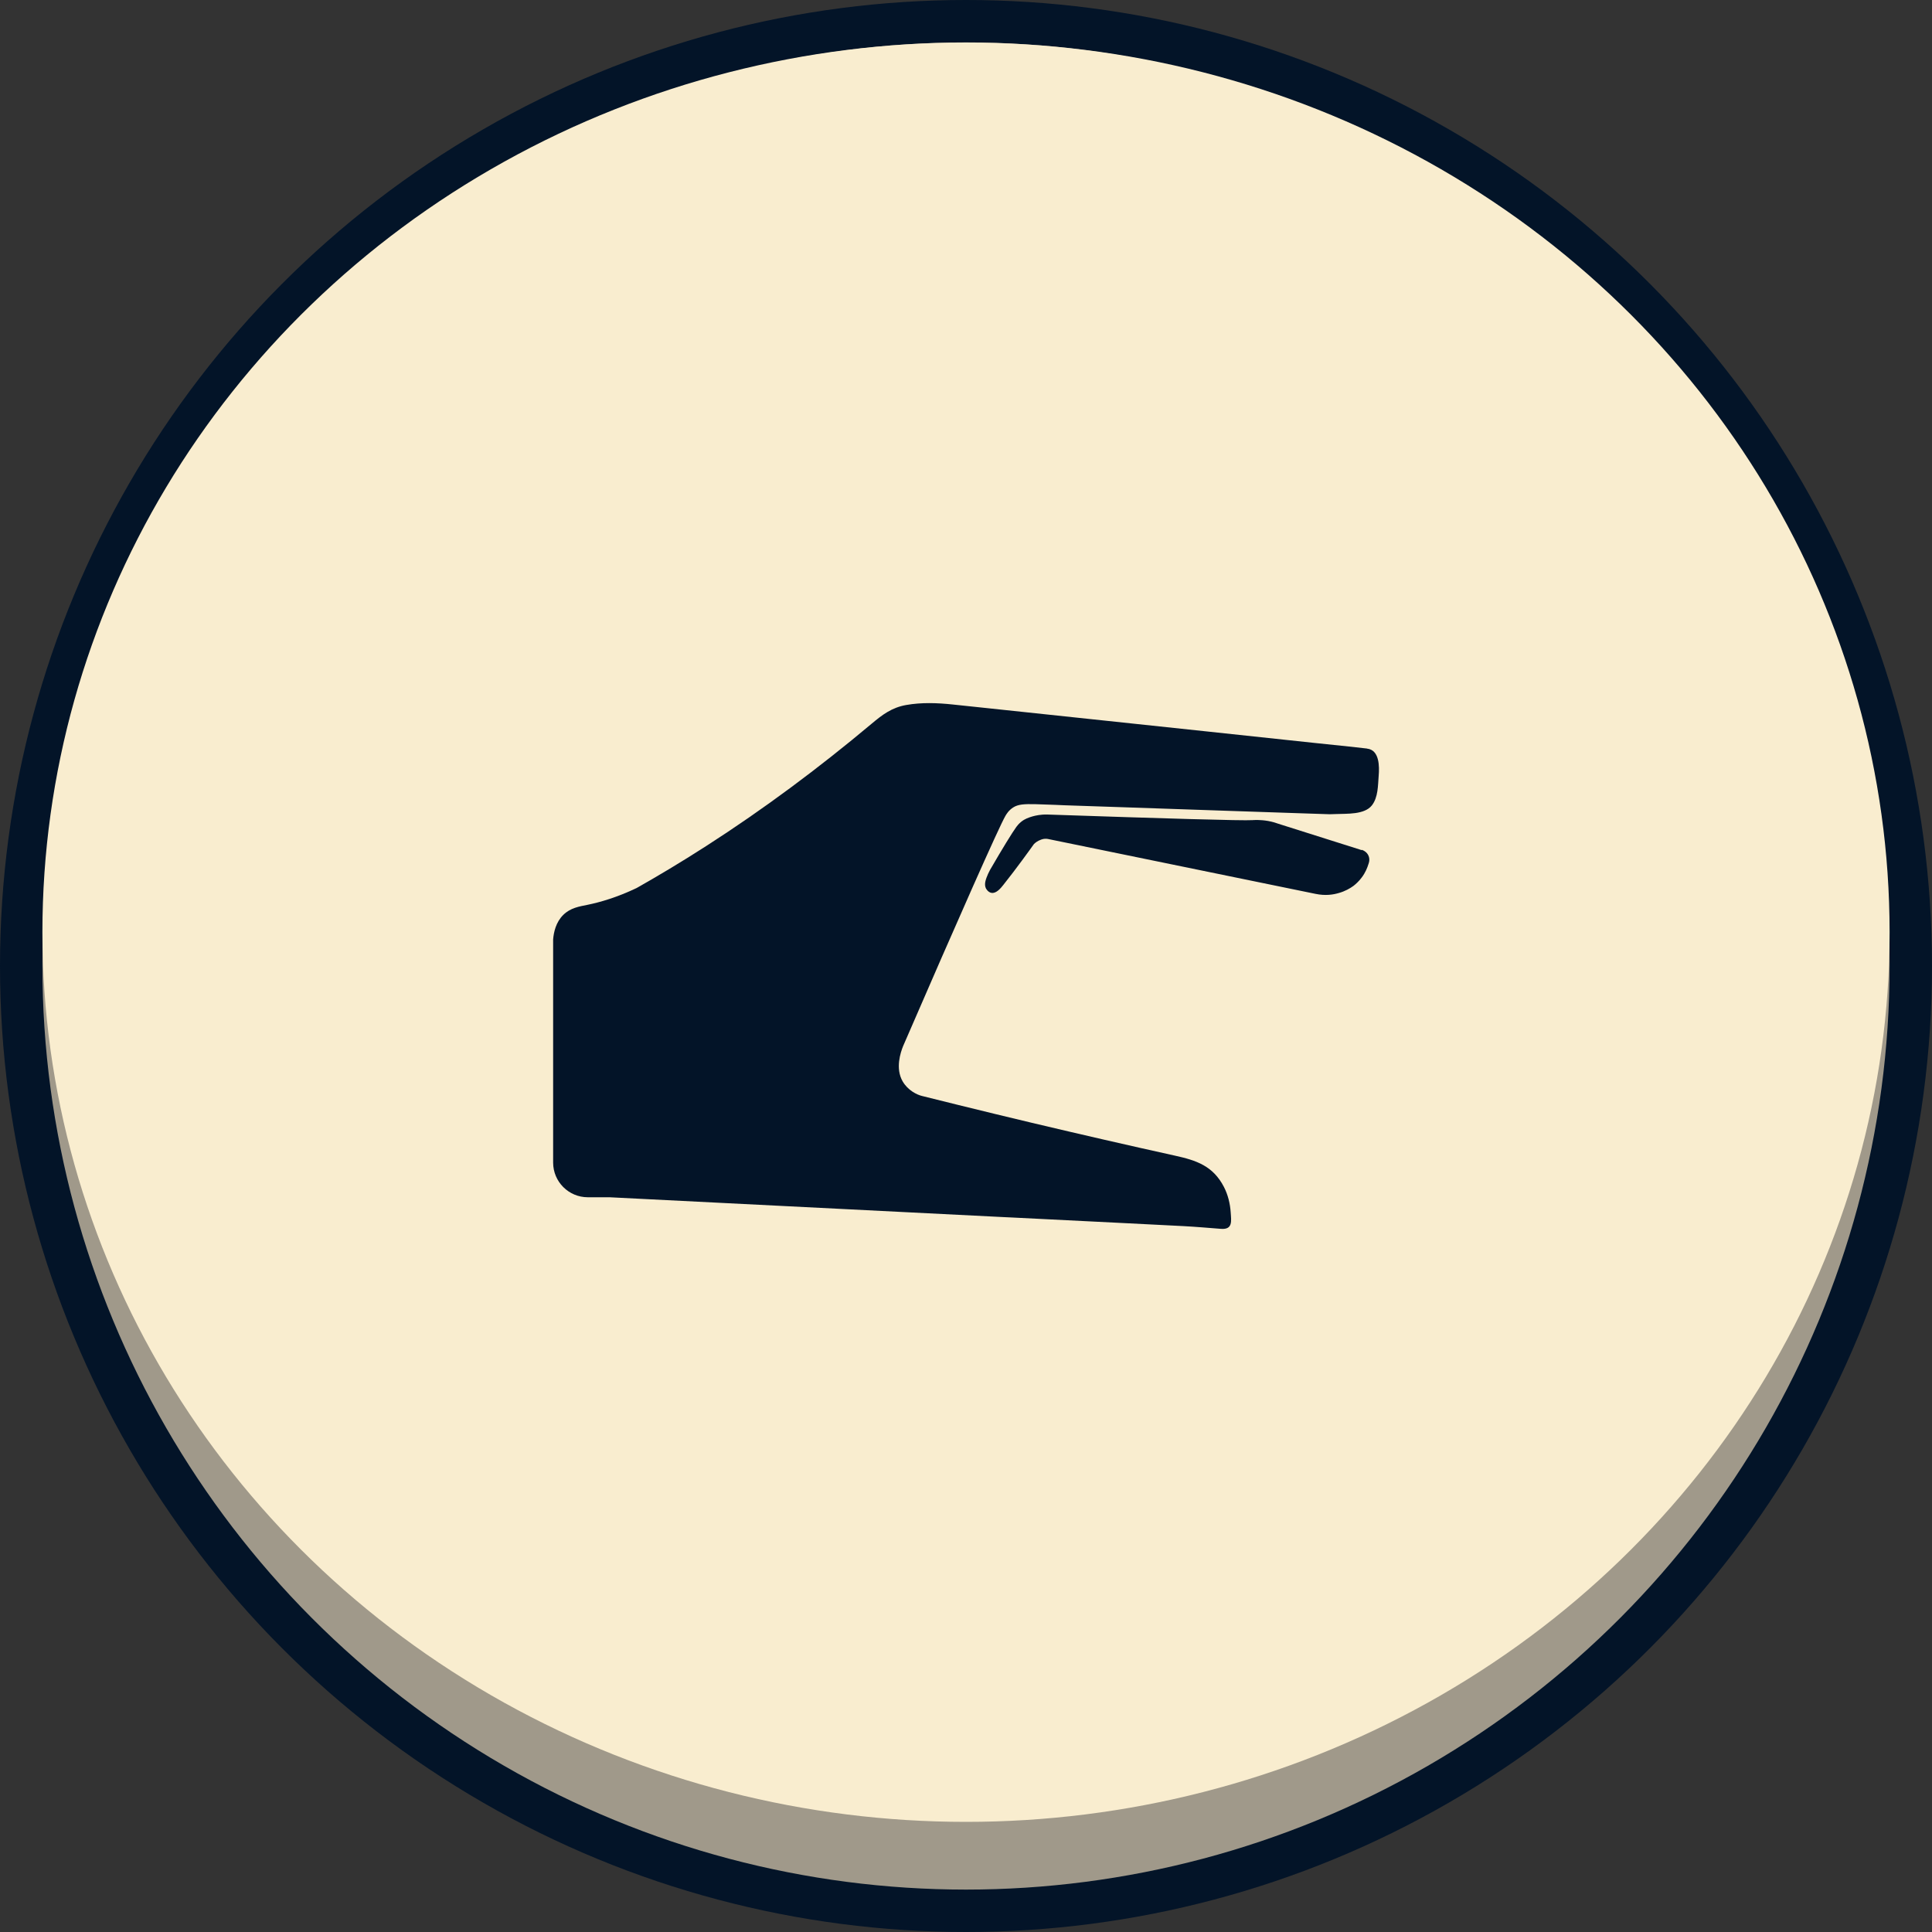 <?xml version="1.0" encoding="UTF-8"?>
<svg id="Layer_2" data-name="Layer 2" xmlns="http://www.w3.org/2000/svg" viewBox="0 0 200 200">
  <rect x="0" y="0" width="200" height="200" fill="#333333" stroke="none"/>
  <defs>
    <style>
      .cls-1 {
        fill: #031428;
      }

      .cls-1, .cls-2, .cls-3 {
        stroke-width: 0px;
      }

      .cls-2 {
        fill: #a0998a;
      }

      .cls-3 {
        fill: #f9edcf;
      }
    </style>
  </defs>
  <g id="Layer_1-2" data-name="Layer 1">
    <circle class="cls-1" cx="100" cy="100" r="100"/>
    <circle class="cls-2" cx="100" cy="100" r="95.61"/>
    <ellipse class="cls-3" cx="100" cy="96.5" rx="95.61" ry="92.1"/>
    <path class="cls-1" d="M140.98,88.01c-2.88-.91-5.75-1.82-8.63-2.73-.21-.08-.58-.2-1.06-.29-.85-.15-1.5-.1-1.63-.09-1.01.07-9.16-.17-21.23-.58-.68-.02-1.22.1-1.57.2-.35.11-.76.23-1.17.57-.23.19-.38.38-.47.5-.43.59-1.44,2.23-2.73,4.46-.05.09-.12.23-.2.4-.22.51-.45,1.06-.23,1.51.01.02.21.41.58.47.5.08.97-.5,1.23-.83,1.31-1.64,2.82-3.74,3.16-4.22.16-.16.39-.33.69-.44,0,0,.35-.17.76-.09,9.23,1.89,18.46,3.79,27.69,5.68,1.05.22,1.85.08,2.4-.08.66-.18,1.18-.48,1.55-.75.24-.19.54-.46.82-.83.41-.53.61-1.06.72-1.42.03-.08.17-.42.03-.81-.18-.5-.67-.65-.73-.67Z"/>
    <path class="cls-1" d="M141.52,77.49c-.63-.07-1.25-.14-1.88-.21-1.21-.13-2.43-.25-3.64-.38-3.62-.39-7.25-.77-10.87-1.16-4.14-.44-8.29-.88-12.43-1.32-3.52-.37-7.04-.75-10.56-1.12-1.17-.12-2.34-.25-3.51-.37-1.59-.17-3.23-.23-4.81.05-1.49.26-2.46.99-3.59,1.94-5.45,4.57-11.16,8.83-17.14,12.67-2.61,1.68-5.05,3.13-7.19,4.34-2.06.98-3.79,1.47-5.05,1.73-.88.18-1.79.31-2.54,1.05-.77.76-.99,1.8-1.05,2.54v23.1c0,1.98,1.61,3.59,3.59,3.59h2.25c5.69.29,11.39.57,17.08.86,7.88.4,15.75.79,23.63,1.19.35.02.71.04,1.06.05,3.93.2,7.87.39,11.8.59,1.97.1,3.93.2,5.9.3,1.28.07,2.55.18,3.83.28,1.23.09,1.06-.8,1-1.71-.06-.91-.28-1.81-.7-2.63-1.13-2.18-2.85-2.75-5.08-3.24-1.21-.27-2.42-.54-3.63-.81-2.44-.55-4.88-1.11-7.32-1.68-5.16-1.2-10.24-2.44-15.24-3.69-.49-.12-1.44-.56-1.99-1.51-.77-1.34-.22-2.98.05-3.65,5.68-13.11,9.91-22.66,10.59-23.83.1-.17.33-.57.8-.87.51-.33,1.13-.37,2.35-.34,1.78.05,2.67.1,2.94.11,2.17.08,4.34.15,6.52.22,3.21.11,6.43.22,9.64.33,2.66.09,5.32.18,7.99.27,1.11.04,2.22.08,3.33.11.22,0,.44-.01.66-.02,1.12-.05,2.94.08,3.71-.9.65-.84.62-2.05.7-3.06.08-.95.09-2.67-1.19-2.81Z"/>
  </g>
</svg>